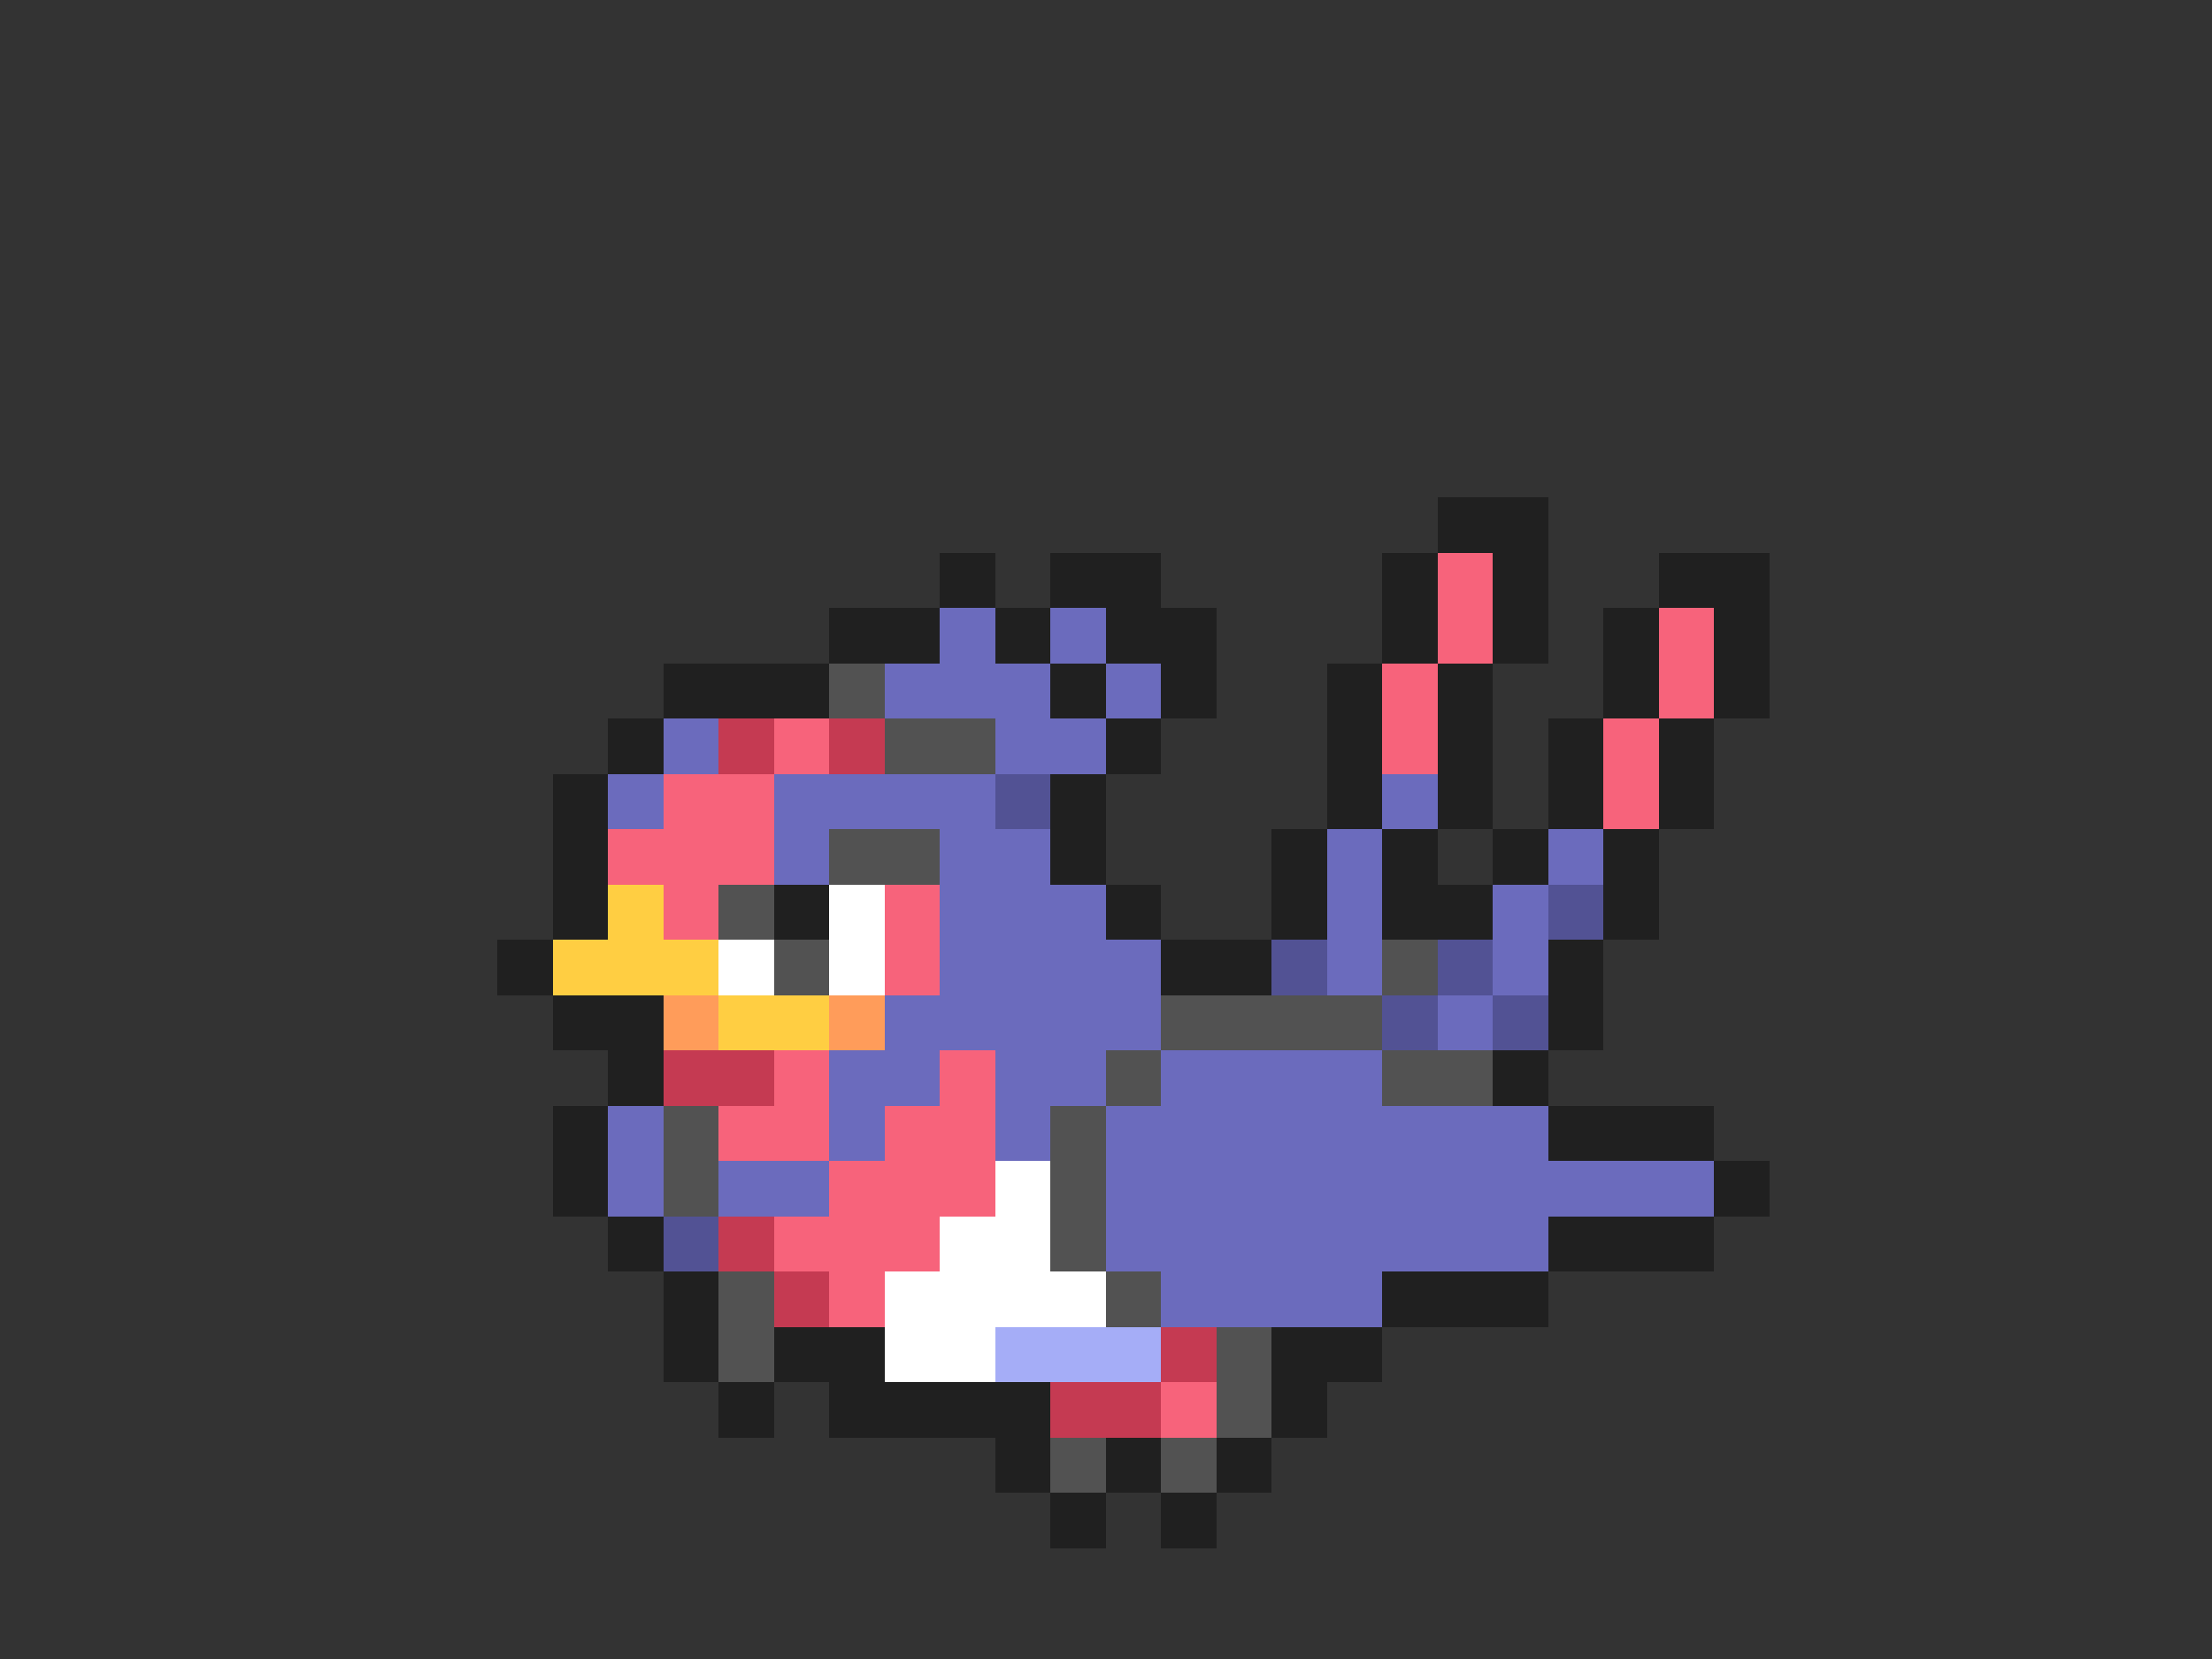 <svg xmlns="http://www.w3.org/2000/svg" viewBox="0 -0.5 40 30" shape-rendering="crispEdges">
<rect x="0" y="-0.5" width="40" height="30" fill="#333333" stroke="none"/>
<path stroke="#202020" d="M26 9h2M17 10h1M19 10h2M25 10h1M27 10h1M30 10h2M15 11h2M18 11h1M20 11h2M25 11h1M27 11h1M29 11h1M31 11h1M12 12h3M19 12h1M21 12h1M24 12h1M26 12h1M29 12h1M31 12h1M11 13h1M20 13h1M24 13h1M26 13h1M28 13h1M30 13h1M10 14h1M19 14h1M24 14h1M26 14h1M28 14h1M30 14h1M10 15h1M19 15h1M23 15h1M25 15h1M27 15h1M29 15h1M10 16h1M14 16h1M20 16h1M23 16h1M25 16h2M29 16h1M9 17h1M21 17h2M28 17h1M10 18h2M28 18h1M11 19h1M27 19h1M10 20h1M28 20h3M10 21h1M31 21h1M11 22h1M28 22h3M12 23h1M25 23h3M12 24h1M14 24h2M23 24h2M13 25h1M15 25h4M23 25h1M18 26h1M20 26h1M22 26h1M19 27h1M21 27h1" />
<path stroke="#f7637b" d="M26 10h1M26 11h1M30 11h1M25 12h1M30 12h1M14 13h1M25 13h1M29 13h1M12 14h2M29 14h1M11 15h3M12 16h1M16 16h1M16 17h1M14 19h1M17 19h1M13 20h2M16 20h2M15 21h3M14 22h3M15 23h1M21 25h1" />
<path stroke="#6b6bbd" d="M17 11h1M19 11h1M16 12h3M20 12h1M12 13h1M18 13h2M11 14h1M14 14h4M25 14h1M14 15h1M17 15h2M24 15h1M28 15h1M17 16h3M24 16h1M27 16h1M17 17h4M24 17h1M27 17h1M16 18h5M26 18h1M15 19h2M18 19h2M21 19h4M11 20h1M15 20h1M18 20h1M20 20h8M11 21h1M13 21h2M20 21h11M20 22h8M21 23h4" />
<path stroke="#525252" d="M15 12h1M16 13h2M15 15h2M13 16h1M14 17h1M25 17h1M21 18h4M20 19h1M25 19h2M12 20h1M19 20h1M12 21h1M19 21h1M19 22h1M13 23h1M20 23h1M13 24h1M22 24h1M22 25h1M19 26h1M21 26h1" />
<path stroke="#c53a52" d="M13 13h1M15 13h1M12 19h2M13 22h1M14 23h1M21 24h1M19 25h2" />
<path stroke="#525294" d="M18 14h1M28 16h1M23 17h1M26 17h1M25 18h1M27 18h1M12 22h1" />
<path stroke="#ffce42" d="M11 16h1M10 17h3M13 18h2" />
<path stroke="#ffffff" d="M15 16h1M13 17h1M15 17h1M18 21h1M17 22h2M16 23h4M16 24h2" />
<path stroke="#ff9c5a" d="M12 18h1M15 18h1" />
<path stroke="#a5adf7" d="M18 24h3" />
</svg>